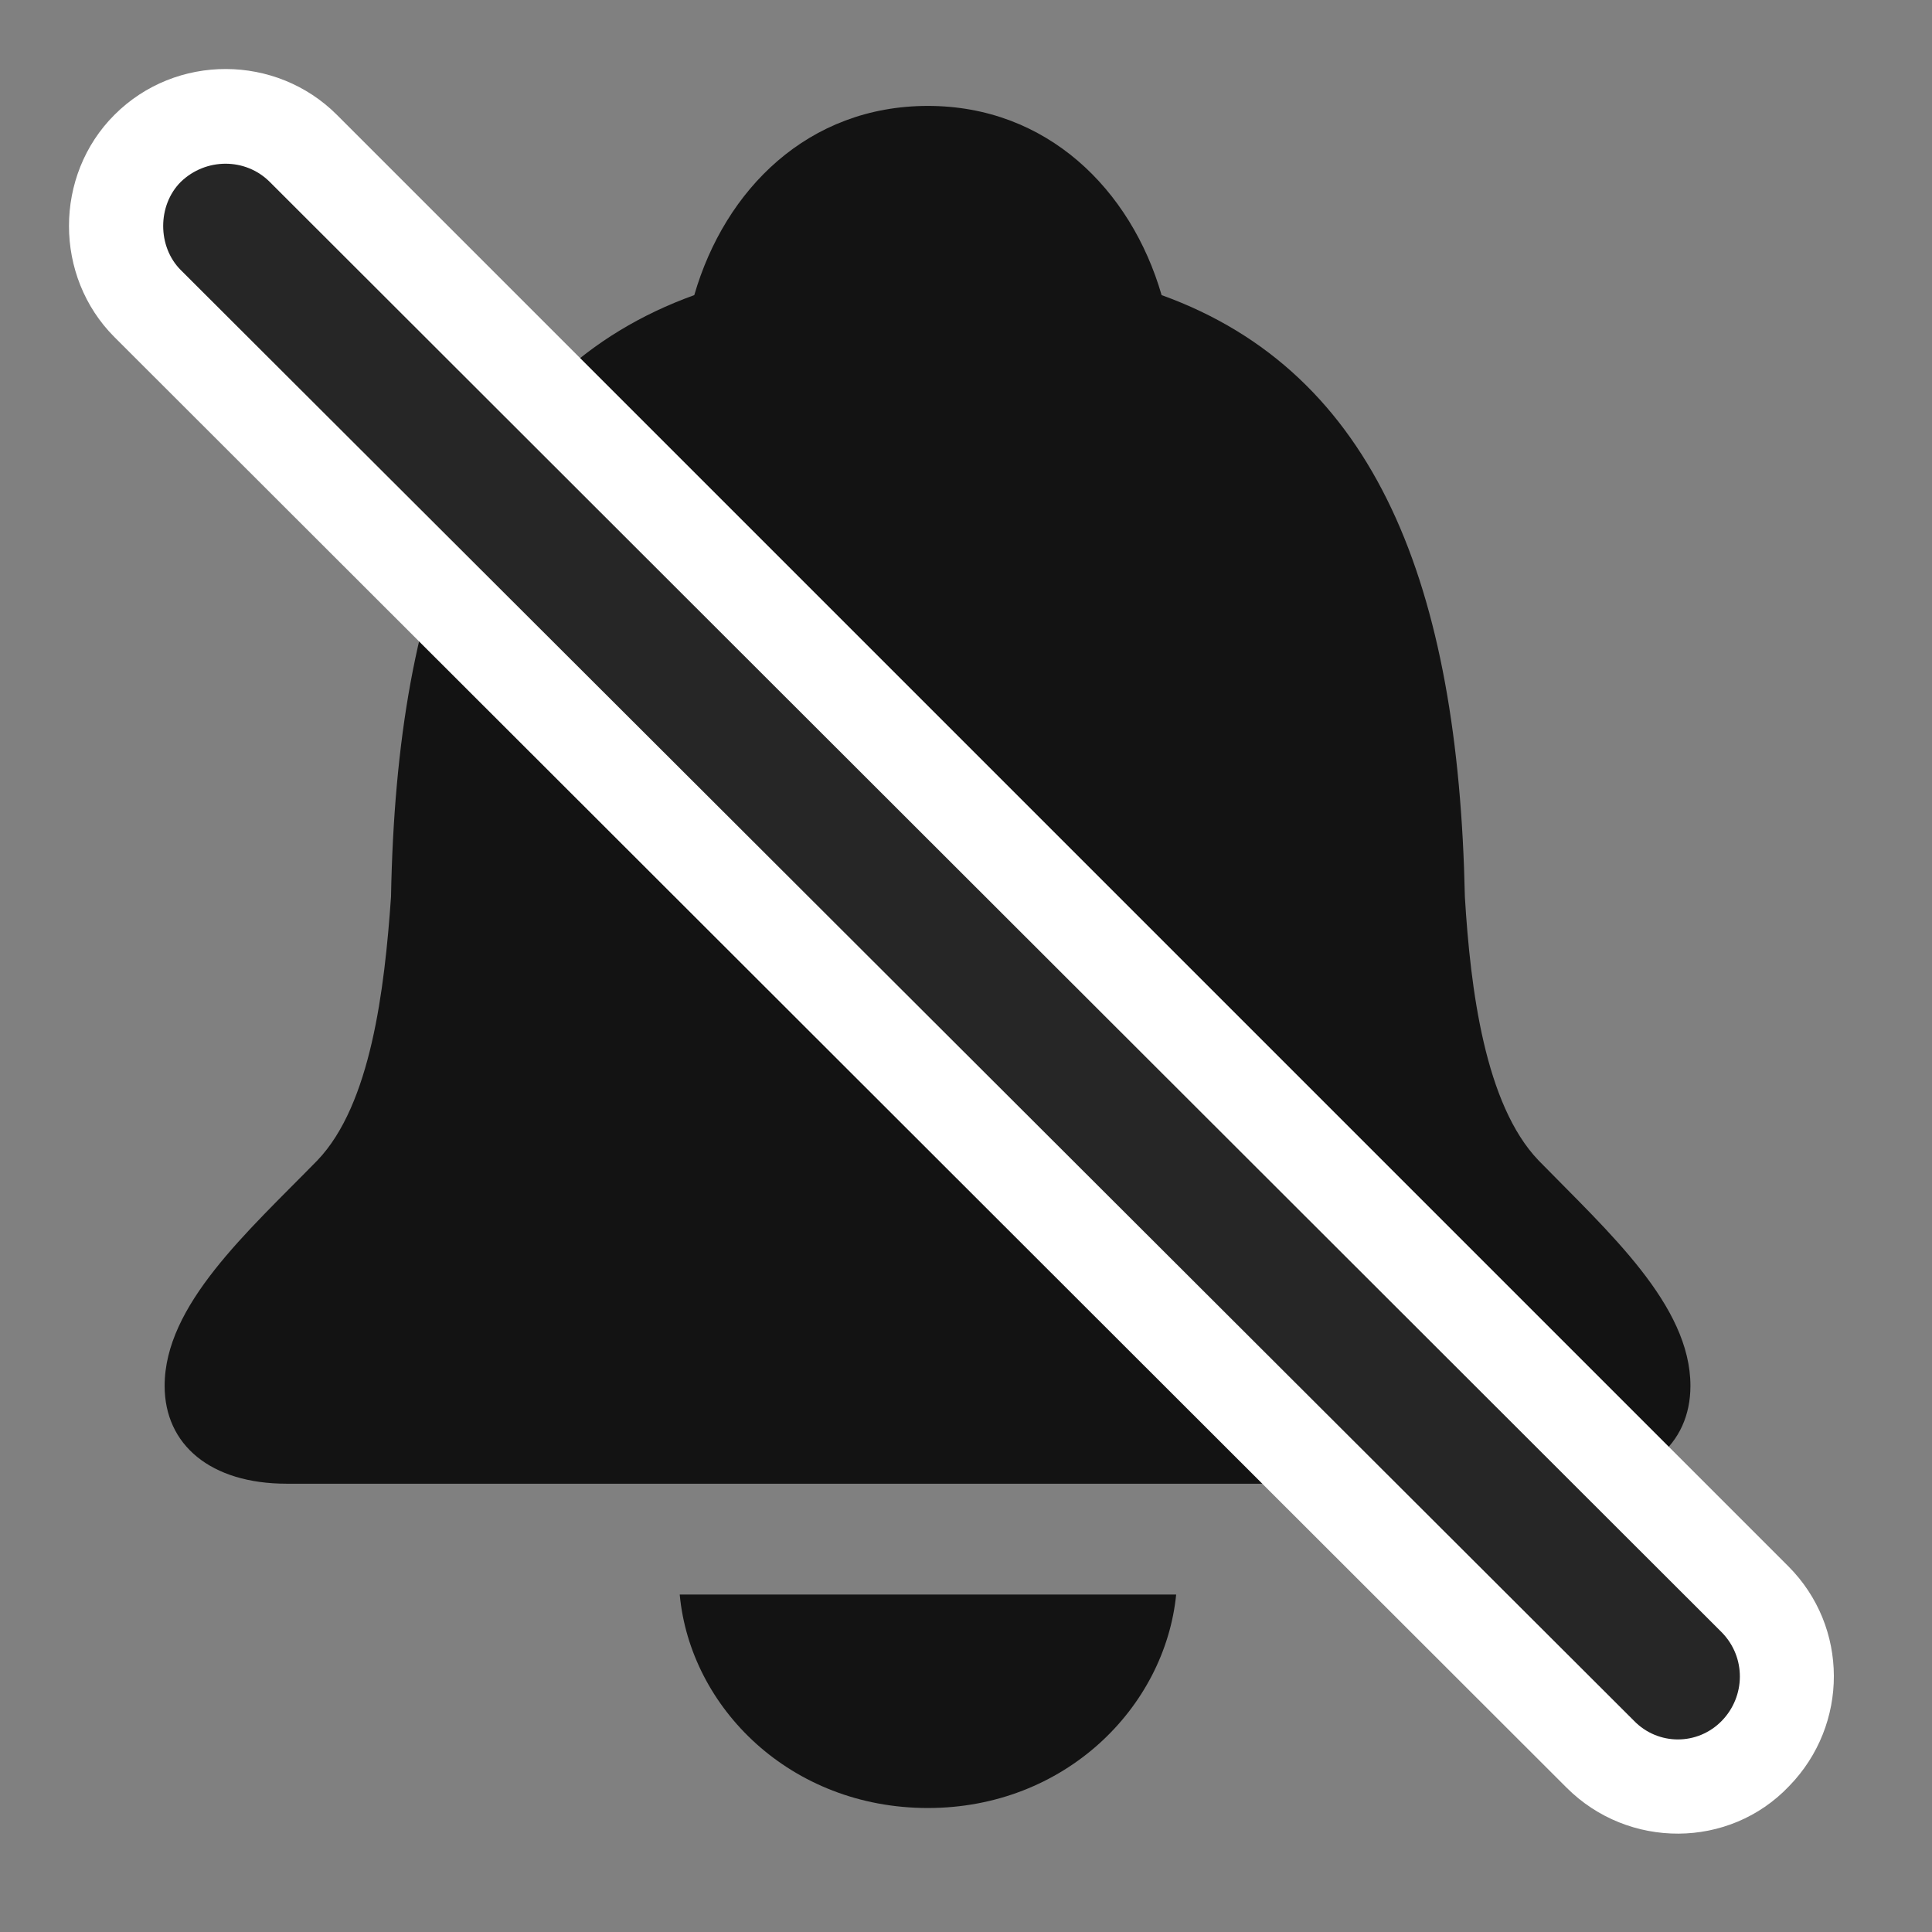 <svg width="28" height="28" viewBox="0 0 28 28" fill="none" xmlns="http://www.w3.org/2000/svg">
<rect x="0" y="0" width="28" height="28" fill="#808080" stroke="none"/>
<g clip-path="url(#clip0_2124_88682)">
<path d="M4.155 21.503H22.73C23.843 21.503 24.499 20.941 24.499 20.085C24.499 18.914 23.315 17.859 22.296 16.816C21.523 16.007 21.311 14.343 21.23 12.996C21.136 8.496 19.952 5.402 16.835 4.277C16.39 2.742 15.171 1.535 13.448 1.535C11.714 1.535 10.507 2.742 10.062 4.277C6.944 5.402 5.749 8.496 5.667 12.996C5.573 14.343 5.374 16.007 4.601 16.816C3.581 17.859 2.386 18.914 2.386 20.085C2.386 20.941 3.054 21.503 4.155 21.503ZM13.448 26.203C15.429 26.203 16.882 24.75 17.046 23.109H9.851C10.003 24.75 11.456 26.203 13.448 26.203Z" fill="black" fill-opacity="0.85"/>
<path d="M1.659 4.886L22.706 25.91C23.597 26.8 25.061 26.8 25.929 25.886C26.796 24.996 26.796 23.578 25.917 22.699L4.882 1.664C4.003 0.785 2.55 0.773 1.659 1.664C0.78 2.542 0.78 4.007 1.659 4.886Z" fill="white"/>
<path d="M2.62 3.914L23.679 24.937C24.03 25.3 24.605 25.3 24.956 24.937C25.296 24.585 25.308 24.023 24.956 23.66L3.909 2.636C3.558 2.285 2.983 2.285 2.62 2.636C2.28 2.976 2.28 3.574 2.62 3.914Z" fill="black" fill-opacity="0.85"/>
</g>
<defs>
<clipPath id="clip0_2124_88682">
<rect width="25.578" height="25.737" fill="white" transform="translate(1 1)"/>
</clipPath>
</defs>
</svg>
